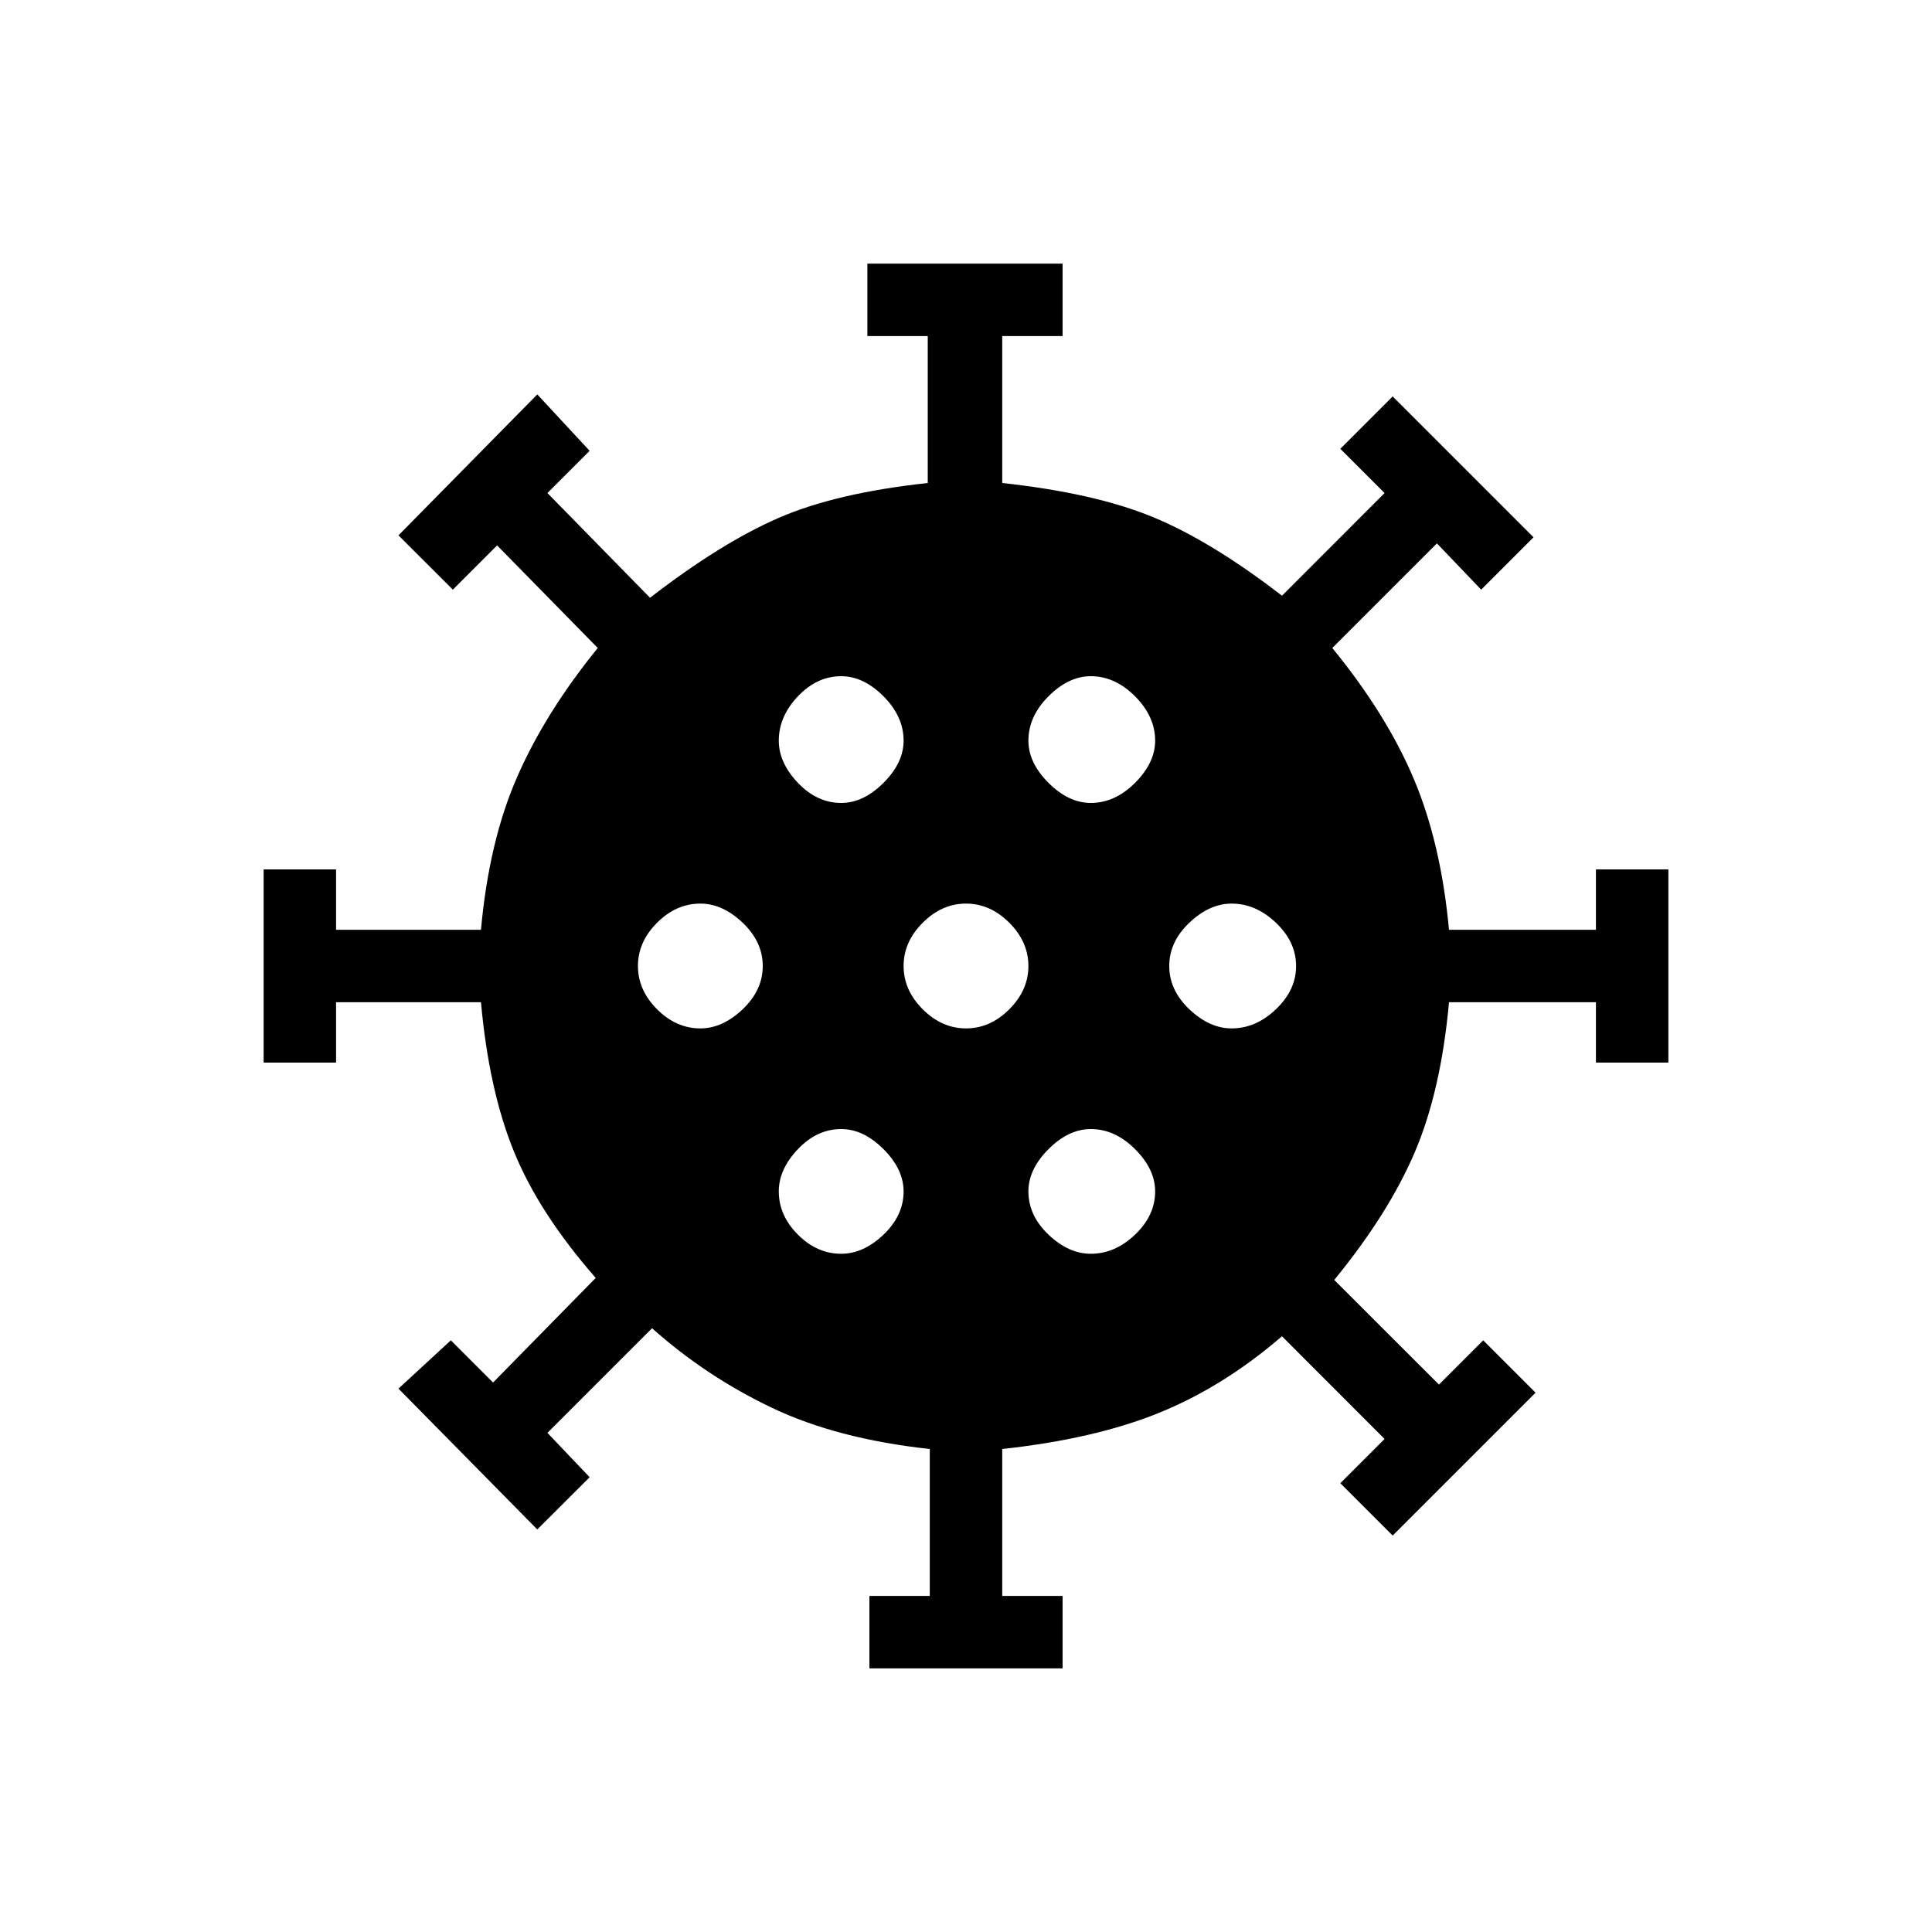 <svg xmlns="http://www.w3.org/2000/svg" height="20" width="20"><path d="M7.25 10.646Q7.479 10.646 7.688 10.448Q7.896 10.25 7.896 10Q7.896 9.75 7.688 9.552Q7.479 9.354 7.25 9.354Q7 9.354 6.802 9.552Q6.604 9.75 6.604 10Q6.604 10.25 6.802 10.448Q7 10.646 7.25 10.646ZM11.292 8.312Q11.542 8.312 11.75 8.104Q11.958 7.896 11.958 7.667Q11.958 7.417 11.75 7.208Q11.542 7 11.292 7Q11.062 7 10.854 7.208Q10.646 7.417 10.646 7.667Q10.646 7.896 10.854 8.104Q11.062 8.312 11.292 8.312ZM8.708 8.312Q8.938 8.312 9.146 8.104Q9.354 7.896 9.354 7.667Q9.354 7.417 9.146 7.208Q8.938 7 8.708 7Q8.458 7 8.26 7.208Q8.062 7.417 8.062 7.667Q8.062 7.896 8.26 8.104Q8.458 8.312 8.708 8.312ZM8.708 12.979Q8.938 12.979 9.146 12.781Q9.354 12.583 9.354 12.333Q9.354 12.104 9.146 11.896Q8.938 11.688 8.708 11.688Q8.458 11.688 8.26 11.896Q8.062 12.104 8.062 12.333Q8.062 12.583 8.26 12.781Q8.458 12.979 8.708 12.979ZM9 17.271V16.521H9.625V15Q8.667 14.896 7.99 14.573Q7.312 14.25 6.75 13.75L5.667 14.833L6.104 15.292L5.562 15.833L4.125 14.375L4.667 13.875L5.104 14.312L6.167 13.229Q5.583 12.562 5.323 11.927Q5.062 11.292 4.979 10.375H3.479V11H2.729V9H3.479V9.625H4.979Q5.062 8.708 5.354 8.042Q5.646 7.375 6.188 6.708L5.146 5.646L4.688 6.104L4.125 5.542L5.562 4.083L6.104 4.667L5.667 5.104L6.729 6.188Q7.458 5.625 8.052 5.365Q8.646 5.104 9.604 5V3.479H8.979V2.729H11V3.479H10.375V5Q11.333 5.104 11.938 5.354Q12.542 5.604 13.271 6.167L14.333 5.104L13.875 4.646L14.417 4.104L15.875 5.562L15.333 6.104L14.875 5.625L13.792 6.708Q14.354 7.396 14.635 8.062Q14.917 8.729 15 9.625H16.521V9H17.271V11H16.521V10.375H15Q14.917 11.292 14.646 11.927Q14.375 12.562 13.812 13.25L14.896 14.333L15.354 13.875L15.896 14.417L14.417 15.896L13.875 15.354L14.333 14.896L13.271 13.833Q12.667 14.354 12 14.625Q11.333 14.896 10.375 15V16.521H11V17.271ZM10 10.646Q10.25 10.646 10.448 10.448Q10.646 10.25 10.646 10Q10.646 9.75 10.448 9.552Q10.25 9.354 10 9.354Q9.75 9.354 9.552 9.552Q9.354 9.75 9.354 10Q9.354 10.25 9.552 10.448Q9.75 10.646 10 10.646ZM12.75 10.646Q13 10.646 13.208 10.448Q13.417 10.25 13.417 10Q13.417 9.75 13.208 9.552Q13 9.354 12.75 9.354Q12.521 9.354 12.312 9.552Q12.104 9.75 12.104 10Q12.104 10.25 12.312 10.448Q12.521 10.646 12.75 10.646ZM11.292 12.979Q11.542 12.979 11.75 12.781Q11.958 12.583 11.958 12.333Q11.958 12.104 11.75 11.896Q11.542 11.688 11.292 11.688Q11.062 11.688 10.854 11.896Q10.646 12.104 10.646 12.333Q10.646 12.583 10.854 12.781Q11.062 12.979 11.292 12.979Z"/></svg>